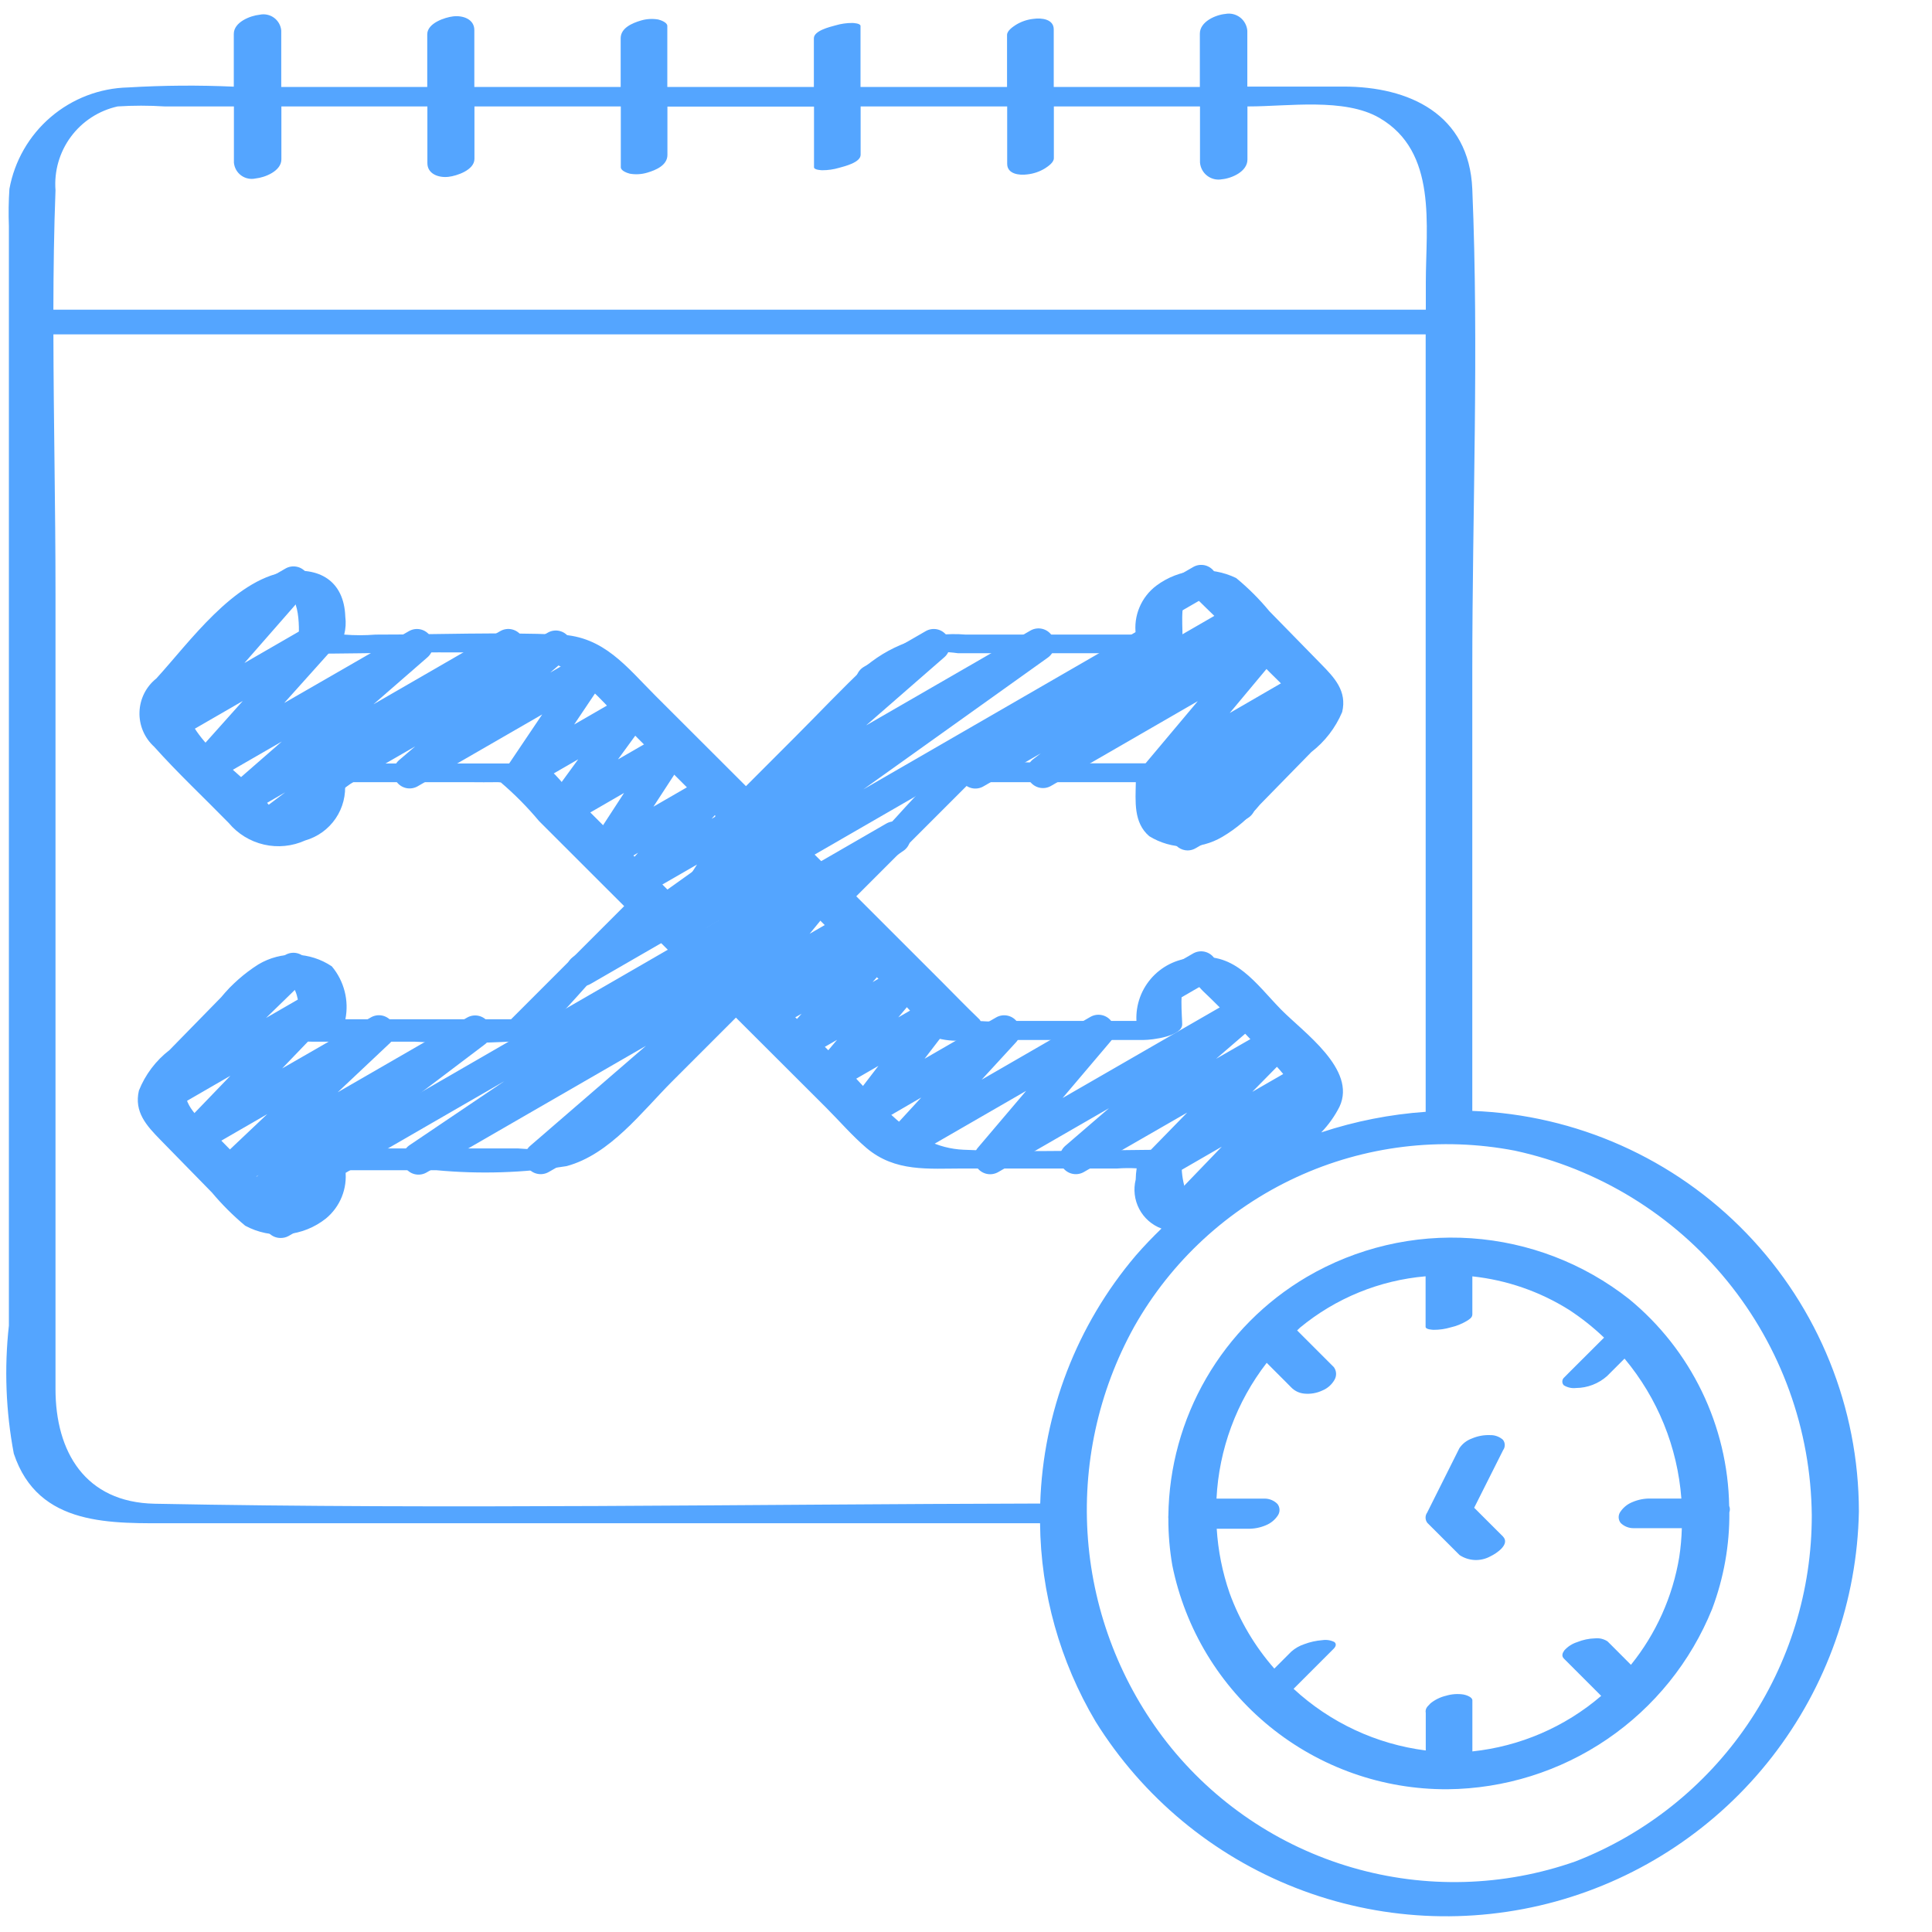 <svg xmlns="http://www.w3.org/2000/svg" width="65" height="65" viewBox="0 0 70 70" fill="#54a5ff"><path d="M12.218 42.583C12.09 42.583 11.965 42.541 11.863 42.463C11.761 42.385 11.688 42.275 11.655 42.151C11.621 42.027 11.63 41.895 11.679 41.777C11.728 41.658 11.815 41.559 11.926 41.495L32.116 29.837C32.246 29.763 32.401 29.742 32.547 29.779C32.693 29.816 32.819 29.907 32.899 30.035C32.979 30.163 33.006 30.316 32.975 30.463C32.945 30.611 32.858 30.741 32.734 30.826L28.417 33.742C28.512 33.737 28.607 33.757 28.692 33.8C28.777 33.843 28.849 33.907 28.901 33.987C28.986 34.106 29.023 34.251 29.005 34.395C28.988 34.539 28.918 34.672 28.808 34.767L22.824 39.941C22.857 39.976 22.885 40.016 22.908 40.057C22.986 40.191 23.007 40.351 22.966 40.5C22.927 40.65 22.829 40.777 22.695 40.854L19.876 42.467C19.751 42.538 19.603 42.559 19.463 42.528C19.322 42.497 19.198 42.415 19.114 42.297C19.03 42.18 18.993 42.036 19.01 41.892C19.026 41.749 19.095 41.617 19.203 41.522L23.403 37.893L15.446 42.486C15.316 42.559 15.162 42.578 15.017 42.541C14.873 42.504 14.748 42.412 14.669 42.285C14.59 42.158 14.562 42.006 14.592 41.86C14.622 41.713 14.707 41.584 14.829 41.498L18.271 39.175L12.514 42.499C12.425 42.554 12.323 42.583 12.218 42.583ZM43.033 30.813C42.915 30.813 42.799 30.776 42.702 30.709C42.604 30.641 42.529 30.546 42.488 30.435C42.446 30.324 42.439 30.203 42.468 30.087C42.497 29.973 42.56 29.869 42.649 29.791L42.793 29.665L42.429 29.874C42.303 29.945 42.155 29.967 42.014 29.936C41.872 29.904 41.748 29.821 41.664 29.703C41.581 29.585 41.544 29.439 41.562 29.296C41.579 29.152 41.65 29.02 41.759 28.925L42.247 28.51C42.127 28.568 41.99 28.584 41.859 28.553C41.729 28.523 41.613 28.449 41.531 28.343C41.449 28.237 41.406 28.106 41.409 27.973C41.412 27.839 41.46 27.71 41.547 27.608L43.398 25.404L38.078 28.476C37.95 28.55 37.799 28.572 37.655 28.538C37.511 28.504 37.386 28.417 37.303 28.295C37.221 28.172 37.188 28.022 37.212 27.877C37.236 27.731 37.314 27.599 37.431 27.509L37.709 27.295L35.652 28.48C35.585 28.522 35.511 28.55 35.434 28.563C35.356 28.576 35.276 28.573 35.2 28.554C35.124 28.535 35.052 28.501 34.989 28.454C34.926 28.407 34.873 28.347 34.834 28.279C34.794 28.211 34.769 28.136 34.76 28.058C34.75 27.98 34.757 27.9 34.779 27.825C34.8 27.749 34.837 27.679 34.887 27.618C34.937 27.557 34.999 27.507 35.068 27.47L44.788 21.858C44.916 21.785 45.067 21.764 45.21 21.799C45.352 21.833 45.477 21.919 45.559 22.042C45.641 22.164 45.673 22.312 45.65 22.458C45.627 22.603 45.55 22.734 45.434 22.825L45.158 23.038L45.659 22.749C45.778 22.681 45.917 22.657 46.051 22.681C46.185 22.705 46.307 22.776 46.395 22.88C46.483 22.985 46.531 23.117 46.532 23.253C46.532 23.39 46.485 23.522 46.398 23.627L44.555 25.834L47.174 24.317C47.3 24.245 47.448 24.223 47.589 24.255C47.73 24.286 47.855 24.369 47.938 24.488C48.022 24.606 48.059 24.751 48.041 24.895C48.023 25.039 47.953 25.171 47.843 25.265L47.367 25.671C47.494 25.605 47.64 25.587 47.778 25.621C47.917 25.655 48.038 25.739 48.119 25.856C48.2 25.974 48.235 26.117 48.218 26.258C48.201 26.4 48.132 26.53 48.025 26.625L45.437 28.894C45.498 29.025 45.509 29.176 45.466 29.315C45.422 29.454 45.329 29.572 45.203 29.645L43.328 30.729C43.239 30.783 43.138 30.812 43.033 30.813ZM42.175 22.41C42.046 22.41 41.921 22.368 41.819 22.29C41.718 22.212 41.644 22.102 41.611 21.978C41.578 21.854 41.587 21.723 41.636 21.604C41.685 21.485 41.772 21.386 41.883 21.322L43.208 20.558C43.275 20.516 43.349 20.487 43.426 20.474C43.504 20.462 43.584 20.465 43.66 20.483C43.736 20.502 43.808 20.536 43.871 20.583C43.934 20.631 43.987 20.69 44.026 20.758C44.066 20.826 44.091 20.902 44.1 20.98C44.11 21.058 44.103 21.137 44.081 21.213C44.059 21.288 44.023 21.359 43.973 21.419C43.923 21.48 43.861 21.53 43.792 21.567L42.466 22.332C42.378 22.384 42.277 22.411 42.175 22.41Z"></path><path d="M21.101 35.73C20.977 35.731 20.857 35.691 20.757 35.619C20.657 35.546 20.583 35.443 20.545 35.325C20.507 35.208 20.508 35.081 20.547 34.964C20.586 34.846 20.661 34.744 20.762 34.672L27.445 29.901L26.745 30.305C26.62 30.377 26.472 30.4 26.331 30.369C26.189 30.338 26.065 30.256 25.981 30.138C25.896 30.02 25.859 29.876 25.876 29.732C25.893 29.588 25.962 29.456 26.071 29.36L31.102 24.977L31.089 24.956C31.012 24.822 30.991 24.663 31.031 24.514C31.071 24.364 31.169 24.237 31.302 24.16L33.546 22.864C33.671 22.794 33.819 22.772 33.959 22.803C34.099 22.834 34.223 22.916 34.307 23.034C34.391 23.151 34.428 23.294 34.412 23.438C34.396 23.581 34.328 23.713 34.22 23.808L31.382 26.282L37.332 22.848C37.462 22.772 37.616 22.749 37.762 22.784C37.909 22.819 38.036 22.909 38.117 23.035C38.199 23.162 38.228 23.315 38.2 23.463C38.171 23.611 38.086 23.741 37.963 23.828L31.282 28.599L41.27 22.831C41.404 22.755 41.563 22.734 41.712 22.775C41.86 22.815 41.987 22.913 42.064 23.046C42.141 23.18 42.162 23.338 42.123 23.487C42.083 23.636 41.987 23.763 41.854 23.841L21.393 35.652C21.304 35.703 21.204 35.73 21.101 35.73ZM10.164 44.854C10.084 44.854 10.006 44.838 9.933 44.807C9.86 44.775 9.794 44.729 9.74 44.671C9.65 44.575 9.595 44.452 9.583 44.322C9.572 44.191 9.604 44.06 9.676 43.951L9.793 43.777L9.397 44.01C9.269 44.083 9.117 44.105 8.974 44.071C8.83 44.037 8.704 43.949 8.623 43.826C8.541 43.703 8.509 43.553 8.533 43.408C8.557 43.262 8.636 43.131 8.753 43.041L9.373 42.574L8.488 43.084C8.364 43.158 8.217 43.184 8.075 43.155C7.932 43.127 7.806 43.047 7.72 42.93C7.634 42.814 7.594 42.67 7.608 42.526C7.623 42.381 7.69 42.248 7.798 42.151L9.682 40.367L7.232 41.783C7.11 41.853 6.968 41.876 6.83 41.849C6.693 41.822 6.57 41.746 6.483 41.636C6.397 41.526 6.353 41.388 6.36 41.248C6.367 41.108 6.424 40.976 6.52 40.874L8.348 38.976L6.197 40.22C6.074 40.291 5.929 40.314 5.79 40.286C5.651 40.258 5.527 40.18 5.441 40.067C5.355 39.954 5.314 39.814 5.324 39.672C5.334 39.531 5.396 39.398 5.497 39.298L8.308 36.555C8.287 36.531 8.268 36.505 8.253 36.477C8.175 36.343 8.154 36.184 8.194 36.035C8.234 35.885 8.332 35.758 8.466 35.68L10.339 34.599C10.462 34.528 10.606 34.504 10.745 34.532C10.885 34.56 11.009 34.638 11.095 34.751C11.181 34.864 11.222 35.005 11.212 35.146C11.202 35.288 11.14 35.421 11.039 35.52L9.639 36.882L11.336 35.902C11.458 35.832 11.601 35.808 11.739 35.834C11.877 35.861 12.001 35.937 12.087 36.048C12.174 36.158 12.218 36.297 12.21 36.437C12.203 36.578 12.145 36.711 12.048 36.812L10.223 38.711L13.429 36.867C13.553 36.792 13.701 36.767 13.843 36.795C13.985 36.824 14.111 36.904 14.198 37.02C14.284 37.137 14.324 37.281 14.309 37.425C14.295 37.569 14.227 37.703 14.12 37.8L12.236 39.575L16.93 36.866C17.059 36.794 17.209 36.773 17.352 36.808C17.495 36.843 17.62 36.93 17.701 37.053C17.782 37.175 17.814 37.324 17.79 37.469C17.767 37.614 17.689 37.745 17.573 37.835L12.194 41.903C12.214 41.982 12.218 42.064 12.205 42.145C12.192 42.225 12.162 42.302 12.118 42.37L11.718 42.977C11.834 43.025 11.931 43.111 11.993 43.222C12.07 43.355 12.092 43.515 12.052 43.664C12.012 43.813 11.915 43.941 11.781 44.019L10.455 44.783C10.366 44.832 10.265 44.856 10.164 44.854Z"></path><path d="M42.177 36.409C42.049 36.409 41.924 36.367 41.822 36.289C41.72 36.211 41.647 36.101 41.614 35.977C41.58 35.853 41.589 35.721 41.638 35.603C41.687 35.484 41.774 35.385 41.885 35.321L43.206 34.559C43.273 34.517 43.347 34.489 43.424 34.476C43.502 34.463 43.581 34.466 43.658 34.485C43.734 34.504 43.806 34.538 43.869 34.585C43.932 34.632 43.985 34.691 44.024 34.759C44.063 34.828 44.089 34.903 44.098 34.981C44.108 35.059 44.101 35.138 44.079 35.214C44.057 35.289 44.02 35.36 43.971 35.421C43.921 35.482 43.859 35.532 43.789 35.568L42.469 36.331C42.38 36.383 42.279 36.41 42.177 36.409Z"></path><path d="M42.618 44.683C42.504 44.683 42.392 44.65 42.297 44.586C42.201 44.523 42.126 44.433 42.082 44.328C42.037 44.223 42.024 44.107 42.045 43.994C42.066 43.882 42.119 43.778 42.199 43.695L44.267 41.547L42.299 42.684C42.177 42.754 42.034 42.778 41.896 42.751C41.758 42.724 41.634 42.648 41.547 42.537C41.461 42.426 41.417 42.288 41.425 42.147C41.432 42.007 41.49 41.873 41.588 41.772L43.014 40.311L39.266 42.467C39.14 42.538 38.992 42.56 38.851 42.528C38.711 42.497 38.586 42.414 38.503 42.297C38.419 42.179 38.382 42.035 38.399 41.891C38.416 41.748 38.485 41.616 38.593 41.52L40.18 40.153L36.167 42.467C36.048 42.535 35.908 42.56 35.773 42.536C35.638 42.512 35.515 42.441 35.427 42.336C35.339 42.23 35.291 42.097 35.291 41.96C35.292 41.822 35.341 41.689 35.429 41.585L37.179 39.524L32.85 42.023C32.73 42.092 32.589 42.115 32.452 42.089C32.316 42.063 32.194 41.989 32.107 41.881C32.02 41.773 31.974 41.638 31.979 41.499C31.983 41.36 32.036 41.228 32.129 41.125L33.377 39.766L31.541 40.833C31.424 40.9 31.288 40.925 31.155 40.902C31.022 40.88 30.901 40.813 30.813 40.711C30.724 40.61 30.673 40.481 30.668 40.347C30.664 40.212 30.706 40.081 30.787 39.973L31.826 38.619L30.24 39.535C30.121 39.603 29.982 39.627 29.847 39.603C29.712 39.579 29.59 39.508 29.502 39.403C29.414 39.298 29.366 39.166 29.366 39.029C29.366 38.892 29.415 38.759 29.503 38.654L30.329 37.674L29.092 38.388C28.973 38.456 28.833 38.479 28.697 38.454C28.562 38.429 28.44 38.356 28.353 38.25C28.266 38.143 28.219 38.009 28.221 37.872C28.223 37.734 28.274 37.602 28.364 37.498L29.042 36.73L28.021 37.313C27.899 37.381 27.756 37.402 27.62 37.373C27.483 37.344 27.361 37.267 27.277 37.156C27.192 37.045 27.15 36.907 27.158 36.768C27.166 36.629 27.224 36.497 27.321 36.396L27.445 36.274L27.152 36.442C27.034 36.51 26.895 36.535 26.761 36.512C26.626 36.489 26.503 36.419 26.415 36.315C26.326 36.211 26.277 36.079 26.276 35.942C26.275 35.805 26.322 35.673 26.409 35.567L27.312 34.466L25.955 35.248C25.836 35.317 25.698 35.341 25.563 35.318C25.428 35.294 25.306 35.223 25.218 35.119C25.129 35.014 25.081 34.882 25.081 34.745C25.08 34.608 25.128 34.475 25.215 34.37L26.073 33.344L24.79 34.084C24.677 34.151 24.545 34.176 24.415 34.158C24.285 34.139 24.166 34.077 24.077 33.981C23.986 33.887 23.93 33.765 23.918 33.635C23.905 33.505 23.936 33.374 24.007 33.264L25.254 31.324L23.207 32.504C23.087 32.573 22.947 32.597 22.811 32.571C22.675 32.546 22.552 32.473 22.465 32.366C22.378 32.258 22.332 32.123 22.335 31.985C22.338 31.847 22.39 31.714 22.482 31.611L23.12 30.897L22.154 31.454C22.041 31.52 21.909 31.545 21.779 31.526C21.65 31.507 21.53 31.445 21.44 31.35C21.35 31.255 21.295 31.133 21.282 31.003C21.27 30.872 21.302 30.742 21.373 30.632L22.611 28.73L20.592 29.897C20.476 29.964 20.341 29.989 20.208 29.968C20.076 29.947 19.955 29.881 19.866 29.782C19.776 29.682 19.724 29.555 19.717 29.421C19.71 29.288 19.75 29.156 19.829 29.048L20.95 27.511L19.209 28.516C19.095 28.581 18.962 28.607 18.832 28.587C18.701 28.568 18.581 28.505 18.491 28.409C18.401 28.312 18.346 28.188 18.336 28.057C18.326 27.925 18.36 27.794 18.433 27.685L19.645 25.885L15.132 28.489C15.006 28.561 14.858 28.584 14.716 28.553C14.574 28.522 14.449 28.439 14.365 28.321C14.281 28.202 14.244 28.057 14.262 27.913C14.279 27.769 14.35 27.636 14.46 27.541L15.043 27.043L12.516 28.502C12.382 28.578 12.224 28.598 12.075 28.557C11.926 28.517 11.8 28.42 11.723 28.286C11.646 28.153 11.624 27.994 11.664 27.845C11.703 27.697 11.8 27.569 11.933 27.491L19.846 22.923C19.972 22.85 20.12 22.827 20.262 22.858C20.404 22.889 20.529 22.972 20.613 23.091C20.697 23.209 20.734 23.355 20.717 23.499C20.699 23.643 20.628 23.775 20.518 23.87L19.935 24.369L21.238 23.617C21.352 23.551 21.485 23.526 21.616 23.545C21.746 23.564 21.866 23.627 21.956 23.724C22.046 23.82 22.101 23.944 22.111 24.076C22.122 24.207 22.088 24.338 22.014 24.447L20.803 26.25L22.748 25.128C22.864 25.061 22.999 25.035 23.131 25.056C23.264 25.077 23.385 25.143 23.474 25.243C23.564 25.342 23.616 25.47 23.623 25.603C23.629 25.737 23.59 25.869 23.511 25.977L22.39 27.515L24.133 26.509C24.245 26.446 24.376 26.422 24.504 26.441C24.632 26.46 24.75 26.521 24.839 26.615C24.929 26.708 24.984 26.829 24.998 26.958C25.011 27.086 24.981 27.216 24.913 27.326L23.675 29.227L25.694 28.061C25.814 27.991 25.955 27.967 26.091 27.992C26.227 28.017 26.35 28.09 26.438 28.198C26.525 28.305 26.572 28.441 26.569 28.579C26.565 28.718 26.513 28.851 26.421 28.954L25.782 29.667L26.746 29.111C26.859 29.044 26.991 29.018 27.12 29.037C27.25 29.055 27.369 29.118 27.459 29.213C27.549 29.308 27.605 29.43 27.618 29.56C27.631 29.69 27.599 29.821 27.529 29.931L26.282 31.872L28.328 30.691C28.447 30.623 28.585 30.599 28.72 30.622C28.855 30.646 28.977 30.716 29.066 30.821C29.154 30.926 29.202 31.058 29.203 31.195C29.203 31.332 29.155 31.465 29.068 31.57L28.212 32.594L29.496 31.855C29.614 31.786 29.753 31.761 29.887 31.785C30.022 31.808 30.144 31.878 30.233 31.982C30.321 32.086 30.37 32.218 30.372 32.355C30.373 32.491 30.326 32.624 30.239 32.73L29.335 33.833L30.692 33.05C30.814 32.983 30.956 32.962 31.093 32.991C31.23 33.02 31.352 33.097 31.436 33.208C31.521 33.319 31.563 33.456 31.555 33.596C31.547 33.735 31.489 33.867 31.392 33.967L31.269 34.091L31.562 33.922C31.682 33.853 31.822 33.829 31.958 33.855C32.094 33.88 32.216 33.952 32.304 34.059C32.391 34.166 32.438 34.301 32.435 34.439C32.433 34.577 32.381 34.709 32.29 34.813L31.617 35.583L32.636 35C32.755 34.932 32.894 34.909 33.029 34.933C33.163 34.957 33.285 35.028 33.372 35.133C33.46 35.238 33.508 35.37 33.508 35.507C33.508 35.644 33.46 35.776 33.373 35.881L32.547 36.861L33.785 36.147C33.901 36.079 34.037 36.053 34.17 36.075C34.304 36.096 34.425 36.163 34.515 36.263C34.604 36.365 34.655 36.494 34.66 36.63C34.664 36.765 34.622 36.897 34.539 37.004L33.499 38.36L36.094 36.862C36.215 36.793 36.356 36.77 36.492 36.796C36.629 36.822 36.751 36.896 36.838 37.004C36.925 37.112 36.97 37.248 36.966 37.386C36.962 37.525 36.908 37.657 36.816 37.76L35.567 39.119L39.507 36.844C39.626 36.776 39.765 36.751 39.901 36.775C40.036 36.799 40.159 36.87 40.247 36.975C40.335 37.081 40.383 37.214 40.383 37.351C40.382 37.489 40.333 37.622 40.244 37.726L38.5 39.783L44.975 36.05C45.101 35.979 45.248 35.957 45.389 35.988C45.53 36.02 45.654 36.102 45.738 36.22C45.822 36.337 45.859 36.482 45.842 36.625C45.825 36.769 45.756 36.901 45.647 36.996L44.062 38.362L46.093 37.196C46.215 37.126 46.358 37.103 46.495 37.13C46.633 37.157 46.756 37.233 46.842 37.344C46.928 37.455 46.972 37.593 46.964 37.733C46.957 37.873 46.899 38.006 46.802 38.107L45.372 39.56L47.261 38.471C47.382 38.401 47.525 38.378 47.662 38.405C47.8 38.432 47.923 38.508 48.009 38.618C48.096 38.728 48.139 38.866 48.133 39.005C48.126 39.145 48.069 39.278 47.972 39.38L45.717 41.721C45.822 41.712 45.927 41.735 46.018 41.787C46.109 41.839 46.183 41.918 46.228 42.013C46.305 42.147 46.326 42.306 46.286 42.455C46.246 42.604 46.148 42.731 46.015 42.808L42.91 44.6C42.822 44.654 42.721 44.682 42.618 44.683Z"></path><path d="M9.618 30.56C9.495 30.56 9.376 30.521 9.277 30.45C9.177 30.378 9.103 30.277 9.064 30.161C9.025 30.045 9.024 29.919 9.061 29.802C9.097 29.686 9.17 29.583 9.268 29.51L10.335 28.707L8.925 29.524C8.799 29.597 8.651 29.62 8.509 29.59C8.367 29.559 8.241 29.477 8.156 29.359C8.072 29.241 8.035 29.095 8.052 28.951C8.069 28.807 8.139 28.674 8.249 28.579L10.209 26.868L7.728 28.3C7.608 28.369 7.467 28.393 7.33 28.368C7.194 28.343 7.071 28.27 6.983 28.163C6.896 28.055 6.85 27.92 6.853 27.781C6.856 27.643 6.908 27.51 7.001 27.406L8.795 25.399L6.372 26.799C6.252 26.869 6.112 26.893 5.975 26.869C5.839 26.844 5.716 26.772 5.628 26.665C5.541 26.558 5.494 26.423 5.496 26.285C5.499 26.146 5.55 26.013 5.642 25.909L8.467 22.689C8.379 22.639 8.307 22.566 8.256 22.478C8.179 22.344 8.158 22.185 8.198 22.036C8.238 21.886 8.336 21.759 8.47 21.681L10.342 20.6C10.462 20.53 10.602 20.506 10.739 20.531C10.875 20.555 10.998 20.628 11.086 20.735C11.173 20.842 11.22 20.976 11.218 21.115C11.216 21.253 11.164 21.386 11.072 21.49L8.856 24.022L11.37 22.57C11.49 22.502 11.63 22.478 11.766 22.503C11.902 22.529 12.025 22.601 12.112 22.708C12.199 22.816 12.245 22.95 12.243 23.088C12.24 23.227 12.188 23.359 12.097 23.463L10.298 25.47L14.817 22.867C14.943 22.795 15.09 22.772 15.232 22.803C15.373 22.834 15.497 22.916 15.582 23.034C15.665 23.151 15.703 23.296 15.687 23.439C15.67 23.583 15.601 23.715 15.493 23.811L13.534 25.516L18.131 22.863C18.259 22.791 18.41 22.77 18.554 22.805C18.697 22.84 18.822 22.927 18.903 23.05C18.984 23.173 19.016 23.322 18.992 23.468C18.968 23.613 18.889 23.744 18.772 23.834L12.218 28.756C12.229 28.867 12.207 28.98 12.156 29.079C12.105 29.179 12.026 29.261 11.929 29.317L9.913 30.484C9.823 30.535 9.721 30.562 9.618 30.56Z"></path><path d="M42.332 54.916C42.327 54.95 42.327 54.984 42.332 55.018C42.33 55.589 42.379 56.159 42.476 56.721C42.942 59.017 44.19 61.081 46.008 62.559C47.826 64.038 50.1 64.84 52.443 64.828C54.508 64.809 56.522 64.178 58.229 63.015C59.936 61.852 61.26 60.21 62.034 58.295C62.455 57.176 62.667 55.99 62.658 54.795C62.685 54.719 62.683 54.636 62.651 54.562C62.626 53.124 62.288 51.71 61.662 50.416C61.036 49.122 60.136 47.979 59.025 47.067C57.384 45.775 55.392 45.008 53.308 44.865C51.224 44.722 49.145 45.211 47.344 46.268C45.835 47.157 44.582 48.42 43.704 49.935C42.826 51.45 42.353 53.165 42.332 54.916ZM58.118 48.465L56.88 49.7L56.675 49.907C56.654 49.924 56.638 49.945 56.626 49.969C56.614 49.993 56.607 50.019 56.606 50.046C56.604 50.072 56.608 50.099 56.617 50.124C56.627 50.149 56.641 50.172 56.659 50.191C56.792 50.273 56.948 50.308 57.103 50.29C57.517 50.287 57.916 50.133 58.226 49.859L58.86 49.225C60.059 50.659 60.779 52.432 60.919 54.295H59.814C59.586 54.289 59.359 54.332 59.149 54.422C58.968 54.493 58.813 54.619 58.705 54.781C58.665 54.84 58.645 54.911 58.647 54.983C58.65 55.054 58.675 55.123 58.72 55.18C58.844 55.302 59.012 55.37 59.186 55.369H60.936C60.926 55.721 60.895 56.071 60.842 56.419C60.605 57.848 60.002 59.192 59.092 60.319L58.45 59.675L58.244 59.47C58.112 59.383 57.955 59.345 57.798 59.36C57.571 59.366 57.348 59.413 57.138 59.499C56.96 59.556 56.801 59.659 56.677 59.799C56.61 59.894 56.568 59.999 56.665 60.096L58.014 61.445C56.699 62.574 55.071 63.275 53.347 63.457V61.607C53.347 61.48 53.105 61.41 53.025 61.395C52.815 61.363 52.6 61.378 52.396 61.439C52.19 61.487 51.996 61.581 51.831 61.714L51.72 61.831C51.692 61.862 51.672 61.9 51.661 61.94C51.65 61.981 51.649 62.023 51.658 62.064V63.423C49.868 63.195 48.194 62.414 46.869 61.189L48.116 59.942L48.321 59.737C48.392 59.666 48.438 59.569 48.347 59.493C48.213 59.427 48.061 59.403 47.913 59.426C47.687 59.443 47.465 59.492 47.254 59.572C47.082 59.629 46.923 59.72 46.787 59.84L46.171 60.456C45.466 59.653 44.916 58.726 44.551 57.722C44.29 56.969 44.133 56.184 44.084 55.389H45.196C45.423 55.396 45.65 55.354 45.86 55.265C46.042 55.192 46.197 55.065 46.304 54.9C46.343 54.838 46.363 54.766 46.359 54.693C46.356 54.62 46.33 54.549 46.285 54.492C46.224 54.43 46.152 54.381 46.072 54.348C45.991 54.314 45.906 54.297 45.819 54.297H44.076C44.165 52.51 44.8 50.793 45.895 49.378L46.57 50.053L46.775 50.26C46.901 50.393 47.071 50.476 47.253 50.493C47.481 50.516 47.712 50.476 47.919 50.377C48.105 50.299 48.259 50.161 48.356 49.985C48.395 49.914 48.413 49.834 48.408 49.754C48.403 49.673 48.374 49.596 48.326 49.532L46.998 48.204C47.036 48.173 47.065 48.134 47.102 48.103C48.395 47.035 49.982 46.386 51.652 46.243V48.075C51.652 48.172 51.913 48.181 51.946 48.182C52.155 48.183 52.362 48.153 52.562 48.093C52.767 48.047 52.964 47.968 53.145 47.86C53.233 47.803 53.346 47.743 53.346 47.621V46.245C54.59 46.378 55.787 46.792 56.846 47.456C57.3 47.752 57.726 48.09 58.118 48.465Z"></path><path d="M0.322 38.481V48.028C0.151 49.574 0.211 51.137 0.5 52.666C1.39 55.341 4.056 55.189 6.312 55.189H37.683C37.709 57.719 38.404 60.198 39.695 62.374C41.399 65.112 43.943 67.227 46.947 68.402C49.95 69.578 53.254 69.75 56.364 68.895C59.474 68.039 62.224 66.201 64.204 63.655C66.184 61.109 67.288 57.991 67.351 54.766C67.349 51.004 65.888 47.389 63.276 44.682C60.664 41.975 57.104 40.387 53.344 40.25V24.267C53.344 18.478 53.586 12.633 53.344 6.848C53.228 4.128 51.048 3.137 48.678 3.137H45.193V1.114C45.186 1.02 45.158 0.928 45.113 0.845C45.068 0.761 45.006 0.689 44.931 0.631C44.855 0.574 44.769 0.533 44.677 0.511C44.585 0.489 44.489 0.487 44.396 0.505C44.046 0.538 43.473 0.782 43.473 1.219V3.15H38.179V1.065C38.179 0.693 37.744 0.641 37.444 0.683C37.217 0.707 36.999 0.782 36.804 0.902C36.688 0.978 36.487 1.115 36.487 1.268V3.15H31.178V0.94C31.178 0.844 30.916 0.833 30.884 0.832C30.675 0.831 30.467 0.861 30.266 0.921C30.069 0.975 29.488 1.112 29.488 1.387V3.15H24.178V0.94C24.178 0.809 23.936 0.729 23.851 0.707C23.641 0.67 23.425 0.683 23.221 0.744C22.907 0.837 22.488 1.012 22.488 1.388V3.15H17.186V1.09C17.186 0.691 16.768 0.552 16.42 0.593C16.119 0.628 15.48 0.838 15.48 1.244V3.15H10.19V1.106C10.182 1.014 10.154 0.926 10.109 0.846C10.063 0.766 10.001 0.696 9.927 0.642C9.852 0.588 9.767 0.55 9.677 0.532C9.587 0.513 9.494 0.514 9.404 0.534C9.07 0.568 8.471 0.8 8.471 1.227V3.14C7.195 3.082 5.918 3.092 4.643 3.168C3.612 3.192 2.622 3.572 1.838 4.242C1.055 4.911 0.526 5.831 0.341 6.845C0.311 7.293 0.305 7.742 0.322 8.19V38.481ZM5.6 54.483C3.082 54.433 2.011 52.597 2.011 50.328V21.489C2.011 18.373 1.941 15.24 1.935 12.114H51.655V40.283C50.368 40.373 49.096 40.624 47.871 41.029C48.138 40.753 48.361 40.438 48.534 40.096C49.165 38.744 47.219 37.398 46.414 36.576C45.51 35.652 44.762 34.49 43.321 34.698C43.029 34.703 42.74 34.767 42.472 34.886C42.204 35.005 41.963 35.176 41.763 35.39C41.563 35.604 41.407 35.855 41.306 36.13C41.205 36.405 41.161 36.698 41.175 36.99H36.477C36.162 37.017 35.846 37.019 35.53 36.996C35.511 36.959 35.484 36.925 35.451 36.898C35.003 36.468 34.571 36.02 34.133 35.581L31.024 32.474L35.158 28.34H41.153C41.142 29.03 41.062 29.801 41.639 30.297C42.036 30.541 42.492 30.672 42.958 30.677C43.424 30.681 43.882 30.559 44.284 30.323C44.803 30.017 45.265 29.622 45.647 29.156L47.513 27.248C48.004 26.869 48.388 26.37 48.629 25.799C48.811 25.038 48.349 24.554 47.868 24.063L45.992 22.145C45.63 21.707 45.227 21.304 44.788 20.943C44.327 20.72 43.813 20.628 43.304 20.677C42.794 20.726 42.307 20.913 41.897 21.219C41.627 21.422 41.416 21.693 41.285 22.005C41.154 22.316 41.108 22.657 41.153 22.992H34.987C33.687 22.883 32.396 23.288 31.391 24.12C30.508 24.948 29.674 25.837 28.817 26.693L27.028 28.484L23.74 25.2C22.706 24.166 21.88 23.06 20.296 22.993C18.079 22.898 15.828 22.993 13.603 22.993C13.229 23.023 12.853 23.023 12.479 22.993H12.471C12.525 22.78 12.539 22.56 12.511 22.343C12.465 21.041 11.561 20.517 10.332 20.72C8.447 21.032 6.872 23.259 5.665 24.582C5.481 24.728 5.331 24.913 5.225 25.123C5.12 25.334 5.061 25.564 5.054 25.799C5.046 26.034 5.089 26.268 5.181 26.485C5.273 26.702 5.41 26.896 5.584 27.054C6.441 28.011 7.388 28.898 8.285 29.815C8.614 30.21 9.064 30.486 9.565 30.601C10.066 30.716 10.59 30.663 11.058 30.451C11.507 30.323 11.897 30.042 12.16 29.656C12.423 29.27 12.541 28.804 12.496 28.34H17.08C17.377 28.34 17.675 28.347 17.972 28.34C18.03 28.338 18.088 28.341 18.146 28.349C18.646 28.776 19.109 29.244 19.531 29.749L22.615 32.831L18.517 36.93H12.514C12.581 36.594 12.572 36.247 12.486 35.915C12.401 35.583 12.242 35.274 12.022 35.012C11.631 34.75 11.174 34.604 10.703 34.591C10.232 34.578 9.768 34.7 9.363 34.941C8.851 35.265 8.394 35.669 8.009 36.136L6.142 38.045C5.648 38.426 5.264 38.933 5.033 39.513C4.851 40.287 5.313 40.788 5.804 41.291L7.68 43.209C8.045 43.644 8.448 44.046 8.884 44.41C9.343 44.658 9.865 44.765 10.385 44.719C10.905 44.672 11.4 44.474 11.809 44.149C12.063 43.939 12.261 43.669 12.384 43.364C12.507 43.058 12.552 42.727 12.514 42.399H15.808C17.381 42.547 18.967 42.497 20.528 42.251C22.103 41.827 23.252 40.282 24.361 39.173L26.664 36.87L29.93 40.13C30.411 40.611 30.872 41.148 31.391 41.591C32.432 42.474 33.637 42.337 34.907 42.337H40.483C40.716 42.319 40.95 42.318 41.183 42.331C41.163 42.465 41.151 42.601 41.149 42.736C41.059 43.095 41.104 43.475 41.276 43.803C41.448 44.131 41.735 44.384 42.082 44.513C41.759 44.826 41.447 45.149 41.149 45.493C39.012 48.01 37.792 51.177 37.689 54.476C27 54.499 16.289 54.69 5.6 54.483ZM43.148 43.587C42.859 43.029 42.753 42.395 42.844 41.774C42.844 41.676 42.584 41.657 42.549 41.657C40.009 41.657 37.447 41.767 34.911 41.657C32.991 41.574 31.822 39.86 30.544 38.585L27.655 35.7C27.648 35.69 27.639 35.682 27.63 35.674L23.613 31.661L20.813 28.861C20.505 28.554 20.071 27.906 19.667 27.718C19.318 27.63 18.954 27.611 18.597 27.663H12.216C11.917 27.663 10.816 27.792 10.816 28.23C10.816 28.513 10.839 28.806 10.816 29.089C10.771 29.618 10.792 29.919 10.286 29.672C9.968 29.513 9.65 29.022 9.402 28.769C8.628 27.978 6.549 26.525 6.741 25.295C6.921 24.136 8.671 22.943 9.458 22.138C9.714 21.875 10.088 21.372 10.292 21.432C10.972 21.628 10.816 23.065 10.816 23.568C10.816 23.666 11.076 23.685 11.111 23.685C13.651 23.685 16.213 23.575 18.749 23.685C20.669 23.767 21.838 25.481 23.116 26.756L30.047 33.682L32.847 36.482C33.155 36.789 33.589 37.437 33.993 37.625C34.342 37.713 34.706 37.731 35.063 37.68H41.438C41.737 37.68 42.833 37.55 42.833 37.113C42.833 36.852 42.716 35.691 42.969 35.54C43.202 35.401 43.421 35.749 43.586 35.908C44.403 36.678 45.157 37.511 45.939 38.31C46.722 39.109 47.402 39.827 46.439 40.912C46.035 41.365 45.602 41.796 45.168 42.225C44.459 42.623 43.783 43.079 43.148 43.587ZM12.016 41.598C11.685 41.598 10.823 41.777 10.823 42.226C10.823 42.533 10.848 42.849 10.823 43.154C10.808 43.323 10.832 43.635 10.676 43.754C10.462 43.918 10.559 43.827 10.283 43.637C9.912 43.321 9.57 42.972 9.263 42.594L7.648 40.95C7.205 40.496 6.624 40.061 6.715 39.353C6.79 38.761 7.358 38.34 7.753 37.935L9.375 36.272C9.587 36.055 9.796 35.832 10.013 35.62C10.053 35.58 10.141 35.445 10.201 35.427C10.395 35.369 10.13 35.45 10.201 35.466C11.007 35.65 10.826 36.975 10.826 37.566C10.826 37.746 11.228 37.742 11.322 37.742H15.023C16.223 37.806 17.426 37.802 18.625 37.731C19.818 37.594 20.756 36.201 21.542 35.414L23.37 33.586C24.221 34.434 25.071 35.283 25.919 36.133L23.236 38.816L21.334 40.718C20.998 41.054 20.655 41.519 20.168 41.609C19.697 41.65 19.223 41.65 18.753 41.609H12.016V41.598ZM41.451 23.675C41.751 23.675 42.845 23.547 42.845 23.107C42.845 22.782 42.82 22.444 42.845 22.121C42.877 21.908 42.931 21.699 43.004 21.496L43.033 21.468C43.079 21.483 43.127 21.498 43.195 21.516C43.535 21.883 43.919 22.226 44.27 22.586L46.013 24.367C46.48 24.84 47.035 25.257 46.957 25.995C46.891 26.615 46.341 27.017 45.927 27.44L44.177 29.227C43.96 29.406 43.765 29.608 43.593 29.829C43.564 29.873 43.528 29.913 43.487 29.946C43.456 29.917 43.428 29.885 43.403 29.85C43.115 29.453 42.889 29.287 42.849 28.76C42.826 28.435 42.849 28.099 42.849 27.774C42.849 27.676 42.59 27.657 42.554 27.657H38.85C37.641 27.657 36.376 27.547 35.171 27.657C33.875 27.782 32.994 29.105 32.138 29.958L30.324 31.771C29.457 30.907 28.591 30.041 27.725 29.175L30.417 26.483L32.319 24.581C32.559 24.347 32.978 23.783 33.309 23.668C33.775 23.602 34.249 23.602 34.715 23.668H41.449L41.451 23.675ZM43.494 29.959C43.689 30.142 43.703 29.86 43.494 29.959V29.959ZM65.644 54.901C65.649 57.611 64.834 60.259 63.306 62.497C61.777 64.736 59.608 66.459 57.082 67.442C54.475 68.359 51.647 68.437 48.993 67.665C46.34 66.894 43.994 65.311 42.285 63.139C40.628 61.021 39.632 58.462 39.42 55.782C39.209 53.102 39.791 50.418 41.095 48.067C42.436 45.693 44.489 43.8 46.964 42.656C49.438 41.512 52.21 41.175 54.887 41.691C57.912 42.347 60.625 44.011 62.579 46.412C64.534 48.812 65.615 51.806 65.644 54.901ZM2.011 6.896C1.957 6.203 2.154 5.514 2.568 4.955C2.982 4.396 3.584 4.006 4.263 3.856C4.829 3.82 5.396 3.82 5.962 3.856H8.475V5.894C8.484 5.986 8.512 6.075 8.557 6.155C8.603 6.235 8.665 6.304 8.739 6.358C8.813 6.412 8.899 6.45 8.989 6.468C9.079 6.487 9.172 6.486 9.262 6.466C9.595 6.432 10.195 6.2 10.195 5.773V3.856H15.485V5.91C15.485 6.309 15.902 6.448 16.25 6.407C16.551 6.372 17.19 6.162 17.19 5.756V3.856H22.493V6.06C22.493 6.192 22.734 6.271 22.82 6.293C23.03 6.33 23.245 6.317 23.45 6.256C23.763 6.164 24.182 5.989 24.182 5.612V3.862H29.493V6.06C29.493 6.157 29.754 6.167 29.787 6.168C29.996 6.169 30.204 6.139 30.404 6.08C30.601 6.025 31.182 5.888 31.182 5.607V3.857H36.492V5.935C36.492 6.307 36.927 6.36 37.227 6.318C37.453 6.293 37.672 6.218 37.866 6.098C37.983 6.022 38.183 5.885 38.183 5.732V3.856H43.478V5.886C43.485 5.98 43.512 6.072 43.557 6.155C43.602 6.239 43.664 6.311 43.74 6.369C43.815 6.426 43.901 6.467 43.994 6.489C44.086 6.511 44.182 6.513 44.275 6.495C44.625 6.462 45.197 6.218 45.197 5.781V3.856H45.256C46.656 3.856 48.711 3.537 49.975 4.27C52.092 5.495 51.66 8.174 51.66 10.239V11.22H1.934C1.937 9.777 1.956 8.335 2.011 6.896Z"></path><path d="M53.325 52.121C53.142 52.187 52.985 52.31 52.876 52.471L51.709 54.804C51.67 54.859 51.649 54.925 51.651 54.992C51.652 55.06 51.675 55.125 51.717 55.178L52.884 56.344C53.05 56.453 53.242 56.515 53.441 56.522C53.639 56.529 53.836 56.481 54.009 56.384C54.214 56.287 54.733 55.949 54.45 55.665L53.412 54.629C53.762 53.929 54.112 53.232 54.462 52.539C54.502 52.484 54.522 52.418 54.52 52.351C54.519 52.283 54.496 52.218 54.454 52.165C54.326 52.052 54.159 51.992 53.988 51.997C53.76 51.988 53.534 52.031 53.325 52.121Z"></path></svg>
